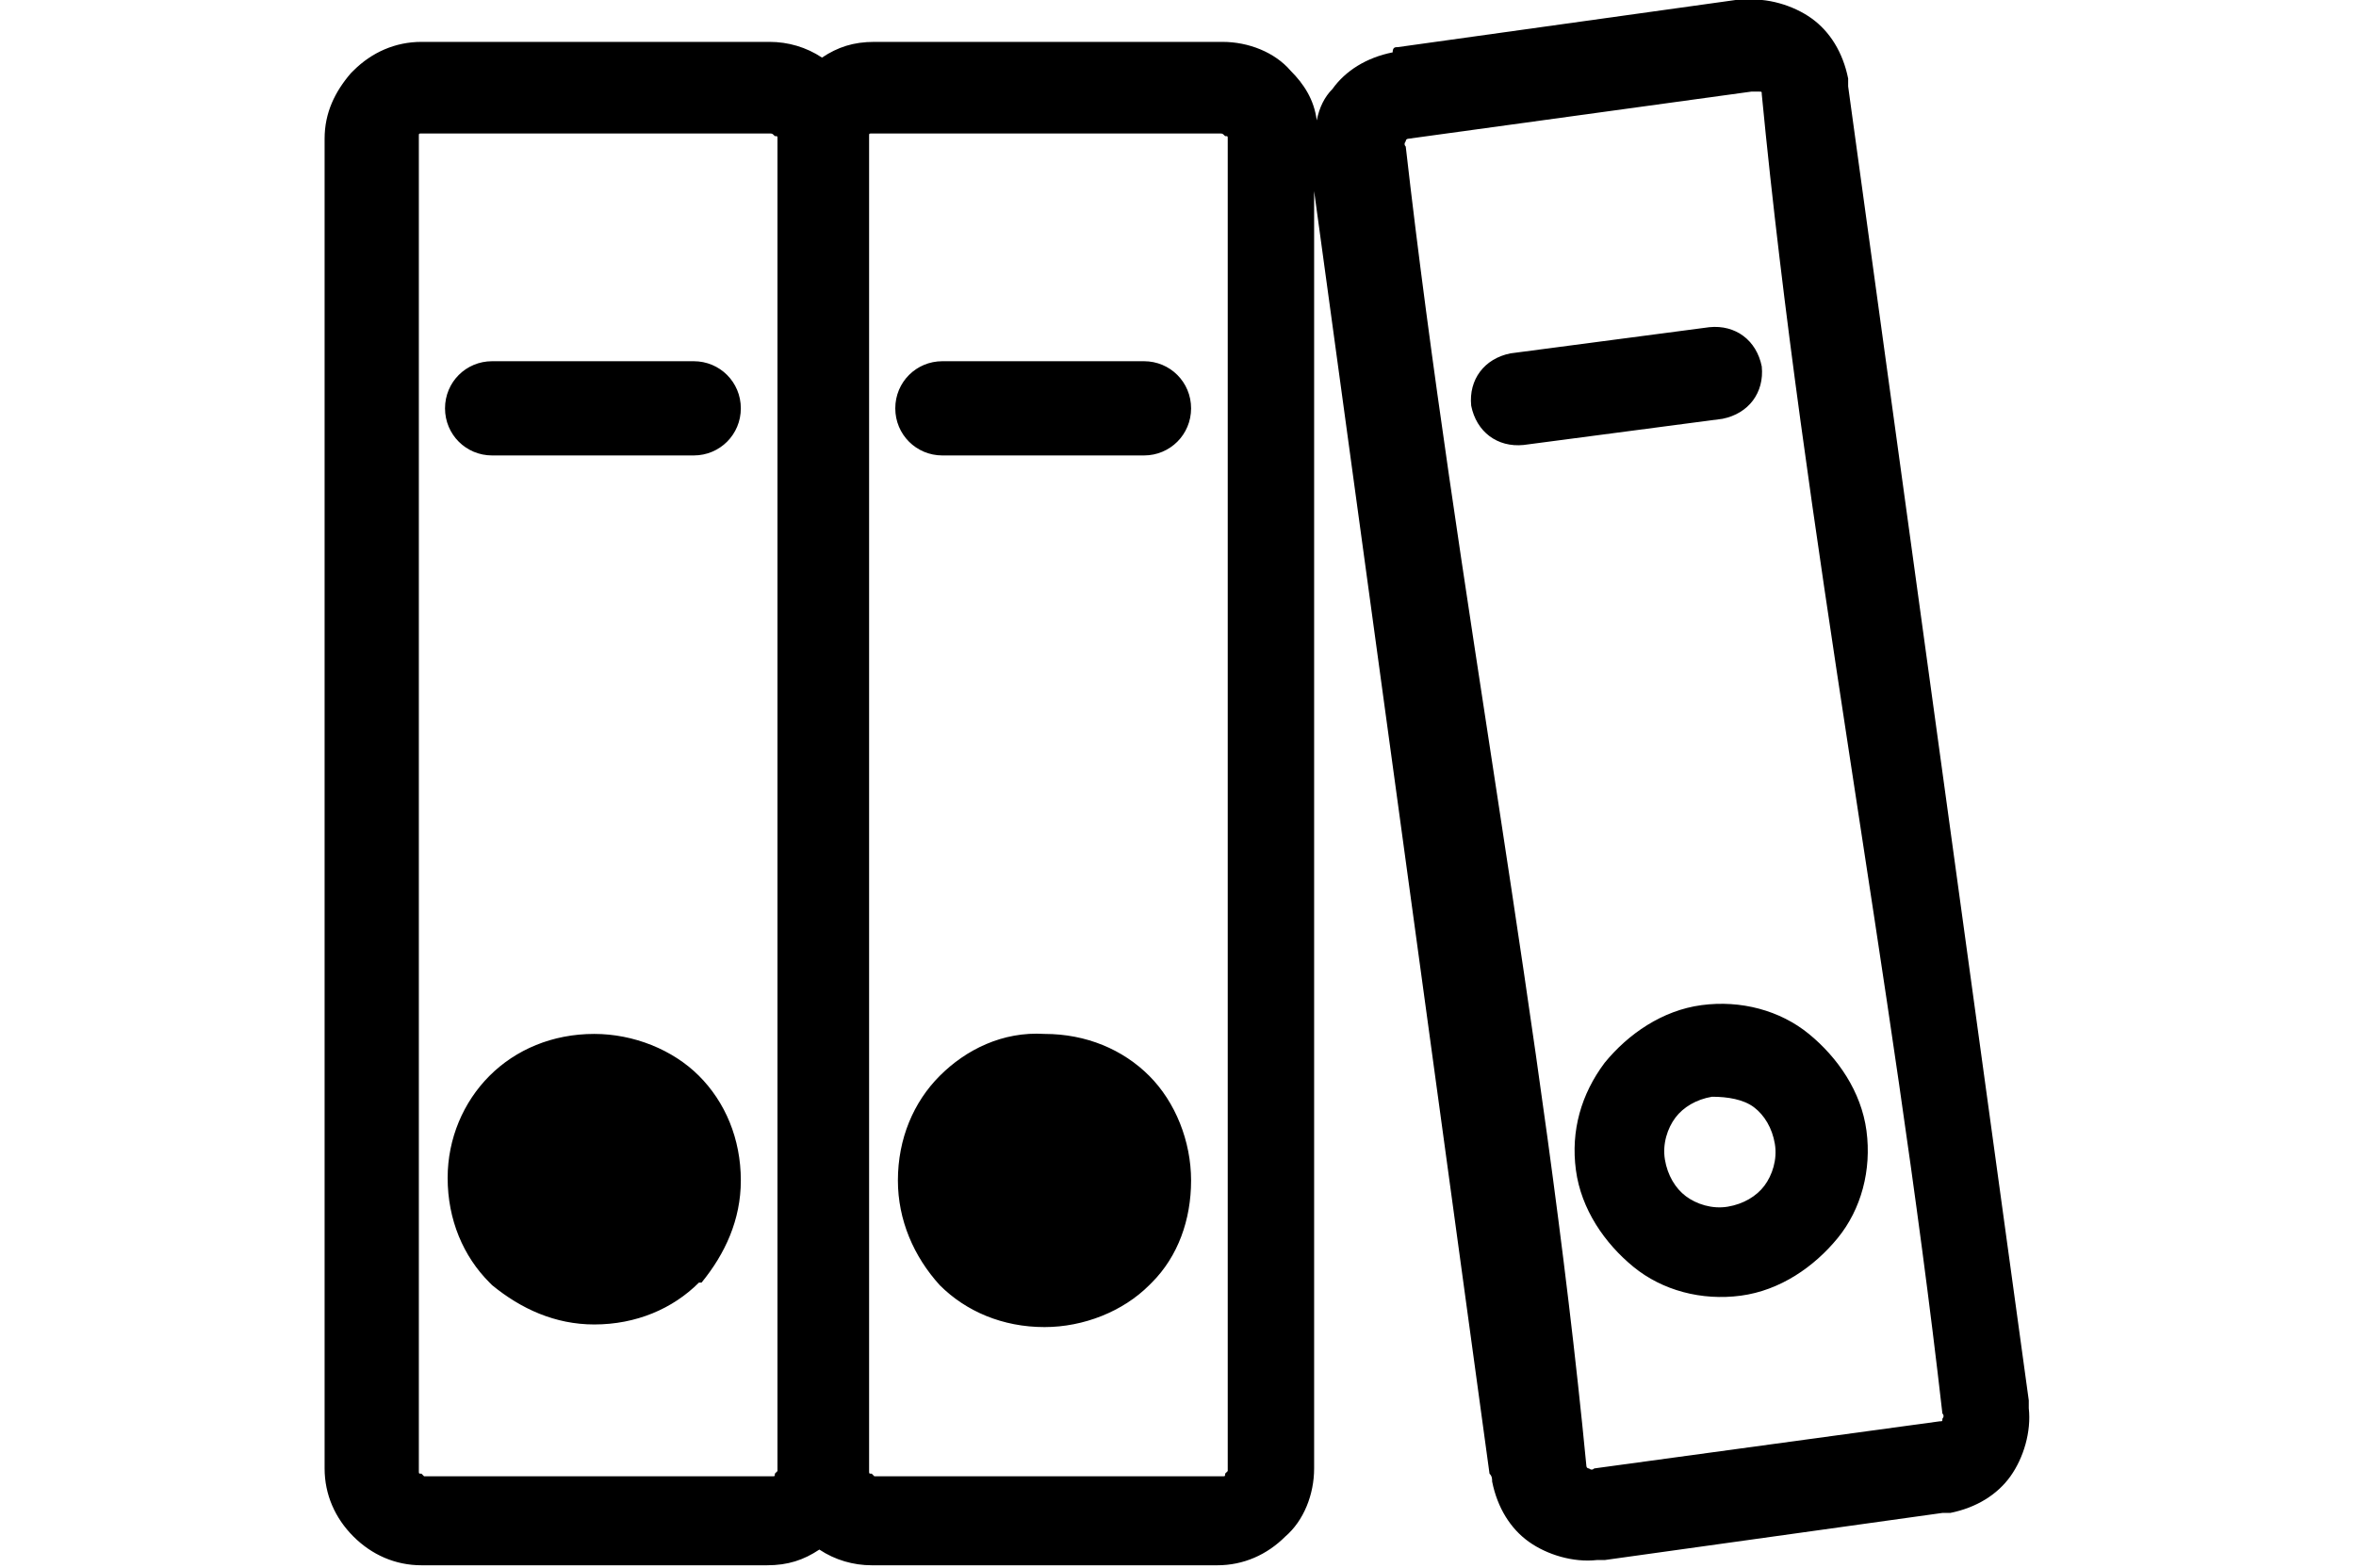 <?xml version="1.0" encoding="utf-8"?>
<!-- Generator: Adobe Illustrator 25.4.1, SVG Export Plug-In . SVG Version: 6.00 Build 0)  -->
<svg version="1.1" id="Layer_1" xmlns="http://www.w3.org/2000/svg" xmlns:xlink="http://www.w3.org/1999/xlink" x="0px" y="0px"
	 viewBox="0 0 90 59.9" style="enable-background:new 0 0 90 59.9;" xml:space="preserve">
<style type="text/css">
	.st0***REMOVED***fill-rule:evenodd;clip-rule:evenodd;fill:#10487A;***REMOVED***
</style>
<path class="st0" d="M29.4,5.1H16.1c-0.1,0-0.1,0-0.1,0.1l0,0c0,0,0,0.1,0,0.1v50.9c0,0.1,0,0.1,0.1,0.1c0,0,0.1,0.1,0.1,0.1h13.3
	c0.1,0,0.1,0,0.1-0.1l0,0c0,0,0.1-0.1,0.1-0.1V5.3c0-0.1,0-0.1-0.1-0.1C29.5,5.1,29.5,5.1,29.4,5.1L29.4,5.1z M65.3,12.5
	c1-0.1,1.8,0.5,2,1.5c0.1,1-0.5,1.8-1.5,2l-7.6,1c-1,0.1-1.8-0.5-2-1.5c-0.1-1,0.5-1.8,1.5-2L65.3,12.5L65.3,12.5z M65.4,41.9
	c-0.6,0.1-1.1,0.4-1.4,0.8c-0.3,0.4-0.5,1-0.4,1.6c0.1,0.6,0.4,1.1,0.8,1.4c0.4,0.3,1,0.5,1.6,0.4c0.6-0.1,1.1-0.4,1.4-0.8
	c0.3-0.4,0.5-1,0.4-1.6c-0.1-0.6-0.4-1.1-0.8-1.4C66.6,42,66,41.9,65.4,41.9L65.4,41.9z M61.3,40.6c0.9-1.1,2.2-2,3.7-2.2
	c1.5-0.2,3,0.2,4.1,1.1c1.1,0.9,2,2.2,2.2,3.7c0.2,1.5-0.2,3-1.1,4.1c-0.9,1.1-2.2,2-3.7,2.2c-1.5,0.2-3-0.2-4.1-1.1
	c-1.1-0.9-2-2.2-2.2-3.7C60,43.2,60.4,41.8,61.3,40.6L61.3,40.6z M66.9,3.5L53.8,5.3c0,0-0.1,0-0.1,0.1l0,0c0,0-0.1,0.1,0,0.2
	c1.9,16.7,5.3,33.8,6.9,50.4c0,0,0,0.1,0.1,0.1l0,0c0,0,0.1,0.1,0.2,0l13.2-1.8c0.1,0,0.1,0,0.1-0.1l0,0c0,0,0.1-0.1,0-0.2
	c-1.9-16.7-5.3-33.8-6.9-50.4c0-0.1,0-0.1-0.1-0.1l0,0C67,3.5,67,3.5,66.9,3.5L66.9,3.5L66.9,3.5z M53.4,1.8l12.9-1.8
	c0.1,0,0.2,0,0.3,0c0.9-0.1,1.9,0.2,2.6,0.7v0c0.7,0.5,1.2,1.3,1.4,2.3c0,0.1,0,0.2,0,0.3l6.9,50.2c0,0.1,0,0.2,0,0.3
	c0.1,0.9-0.2,1.9-0.7,2.6h0c-0.5,0.7-1.3,1.2-2.3,1.4c-0.1,0-0.2,0-0.3,0l-12.9,1.8c-0.1,0-0.2,0-0.3,0c-0.9,0.1-1.9-0.2-2.6-0.7v0
	c-0.7-0.5-1.2-1.3-1.4-2.3c0-0.1,0-0.2-0.1-0.3l-6.7-49v48.8c0,1-0.4,2-1.1,2.6h0c-0.7,0.7-1.6,1.1-2.6,1.1H33.3
	c-0.7,0-1.4-0.2-2-0.6c-0.6,0.4-1.2,0.6-2,0.6H16.1c-1,0-1.9-0.4-2.6-1.1l0,0c-0.7-0.7-1.1-1.6-1.1-2.6V5.3c0-1,0.4-1.8,1-2.5
	l0.1-0.1c0.7-0.7,1.6-1.1,2.6-1.1h13.3c0.7,0,1.4,0.2,2,0.6c0.6-0.4,1.2-0.6,2-0.6h13.3c1,0,2,0.4,2.6,1.1c0.5,0.5,0.9,1.1,1,1.9
	c0.1-0.5,0.3-0.9,0.6-1.2h0c0.5-0.7,1.3-1.2,2.3-1.4C53.2,1.8,53.3,1.8,53.4,1.8L53.4,1.8z M39.9,43c-0.6,0-1.1,0.2-1.5,0.6l0,0
	c-0.4,0.4-0.6,0.9-0.6,1.5c0,0.6,0.2,1.1,0.6,1.5c0.4,0.4,0.9,0.6,1.5,0.6c0.6,0,1.1-0.2,1.5-0.6l0.1-0.1c0.3-0.4,0.5-0.9,0.5-1.4
	c0-0.6-0.2-1.1-0.6-1.5C41,43.2,40.5,43,39.9,43L39.9,43z M35.9,41.1L35.9,41.1c-1,1-1.6,2.4-1.6,4c0,1.5,0.6,2.9,1.6,4l0,0
	c1,1,2.4,1.6,4,1.6c1.5,0,3-0.6,4-1.6l0.1-0.1c1-1,1.5-2.4,1.5-3.9c0-1.5-0.6-3-1.6-4c-1-1-2.4-1.6-4-1.6
	C38.3,39.4,36.9,40.1,35.9,41.1L35.9,41.1z M43.7,13.8H36c-1,0-1.8,0.8-1.8,1.8c0,1,0.8,1.8,1.8,1.8h7.7c1,0,1.8-0.8,1.8-1.8
	C45.5,14.6,44.7,13.8,43.7,13.8L43.7,13.8z M46.6,5.1H33.3c-0.1,0-0.1,0-0.1,0.1l0,0c0,0,0,0.1,0,0.1v0v0v50.9c0,0.1,0,0.1,0.1,0.1
	c0,0,0.1,0.1,0.1,0.1h13.3c0.1,0,0.1,0,0.1-0.1l0,0c0,0,0.1-0.1,0.1-0.1V5.3c0-0.1,0-0.1-0.1-0.1C46.7,5.1,46.7,5.1,46.6,5.1
	L46.6,5.1z M22.7,43c0.6,0,1.1,0.2,1.5,0.6l0,0c0.4,0.4,0.6,0.9,0.6,1.5c0,0.6-0.2,1-0.5,1.4l-0.1,0.1c-0.4,0.4-0.9,0.6-1.5,0.6
	c-0.6,0-1-0.2-1.4-0.5l-0.1-0.1c-0.4-0.4-0.6-0.9-0.6-1.5c0-0.6,0.2-1.1,0.6-1.5l0,0C21.6,43.2,22.1,43,22.7,43L22.7,43z M18.7,41.1
	c1-1,2.4-1.6,4-1.6c1.5,0,3,0.6,4,1.6v0c1,1,1.6,2.4,1.6,4c0,1.5-0.6,2.8-1.5,3.9L26.7,49c-1,1-2.4,1.6-4,1.6
	c-1.5,0-2.8-0.6-3.9-1.5L18.7,49c-1-1-1.6-2.4-1.6-4C17.1,43.5,17.7,42.1,18.7,41.1L18.7,41.1L18.7,41.1z M26.5,13.8
	c1,0,1.8,0.8,1.8,1.8c0,1-0.8,1.8-1.8,1.8h-7.7c-1,0-1.8-0.8-1.8-1.8c0-1,0.8-1.8,1.8-1.8H26.5z"/>
</svg>
